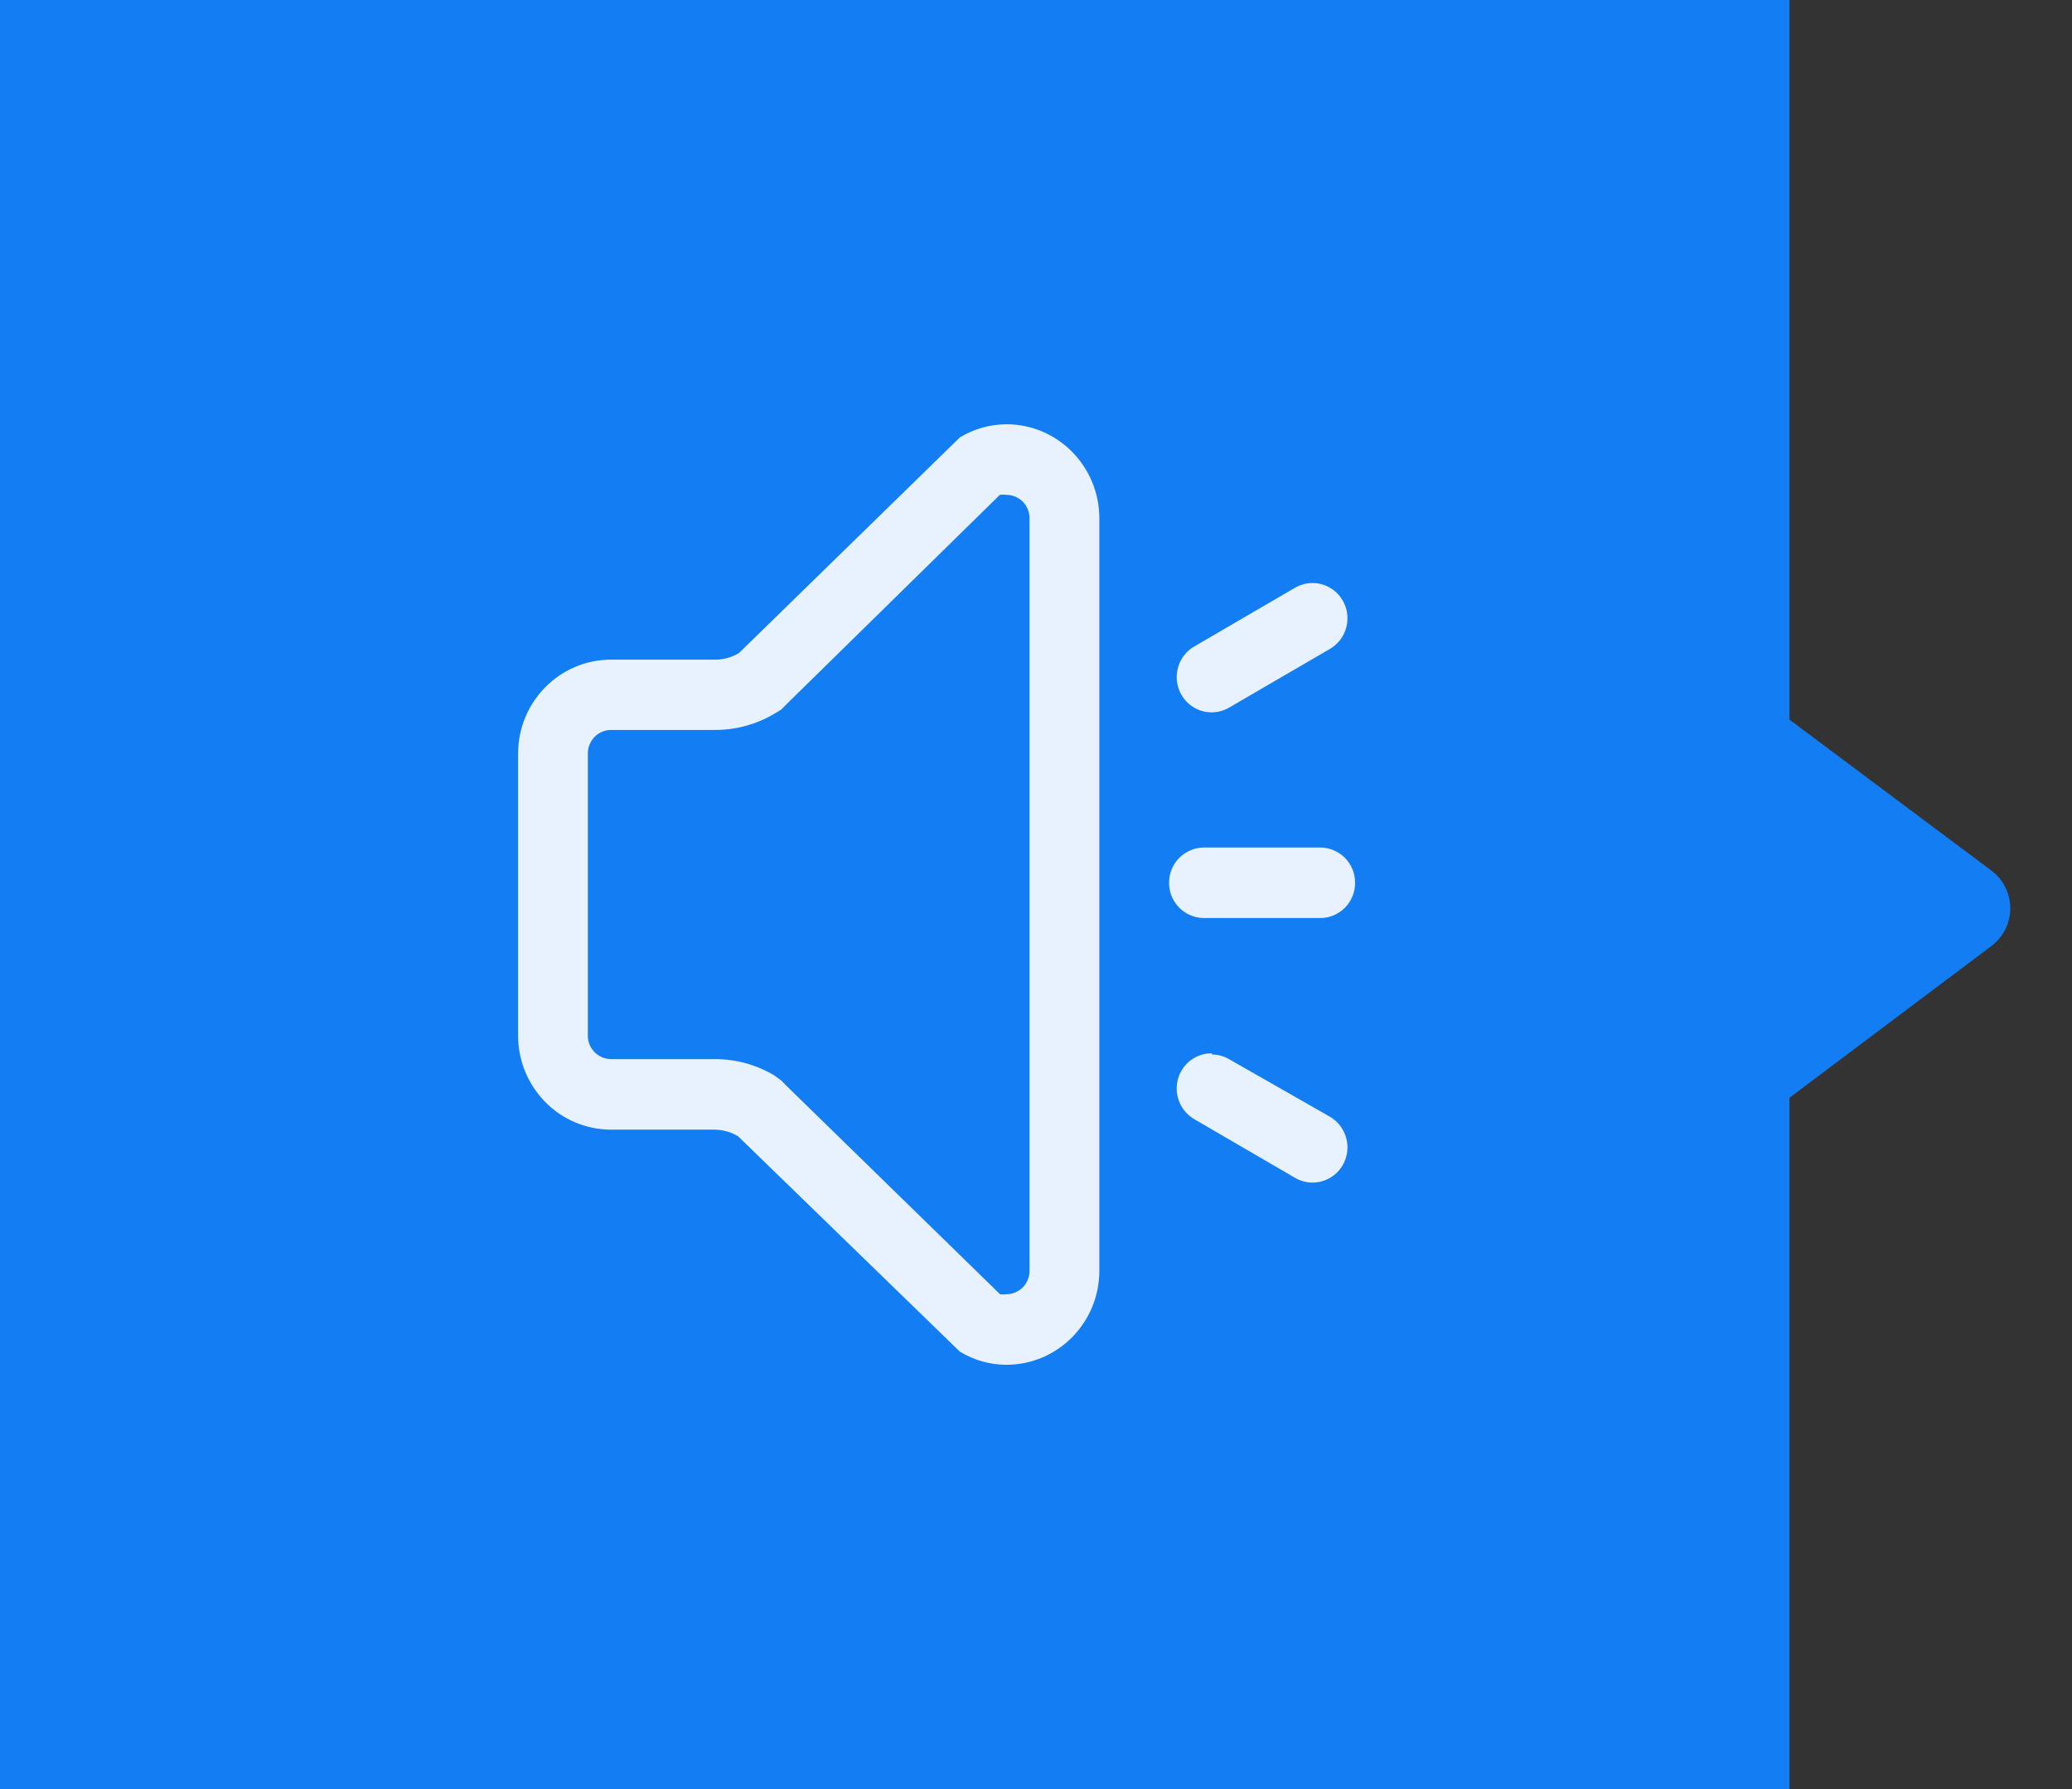 <?xml version="1.0" encoding="UTF-8"?>
<svg width="44px" height="38px" viewBox="0 0 44 38" version="1.1" xmlns="http://www.w3.org/2000/svg" xmlns:xlink="http://www.w3.org/1999/xlink">
    <rect x="0" y="0" width="44" height="38" fill="#333333" stroke="none"/>
    <title>tongzhi1</title>
    <g id="页面-1" stroke="none" stroke-width="1" fill="none" fill-rule="evenodd">
        <g id="tongzhi1">
            <polygon id="矩形备份-32" fill="#137EF4" transform="translate(19, 19) scale(-1, 1) translate(-19, -19) " points="0 0 38 0 38 38 0 38"></polygon>
            <path d="M33,16.239 L40.26,15.191 C40.806,15.112 41.313,15.491 41.392,16.037 C41.406,16.131 41.406,16.227 41.393,16.321 L40.363,23.58 L40.363,23.58 L33,16.239 Z" id="矩形备份-33" fill="#137EF4" transform="translate(37.29, 19.29) rotate(-315) translate(-37.29, -19.29) "></path>
            <g id="公告备份-2" opacity="0.9" transform="translate(11, 9)" fill-rule="nonzero">
                <rect id="矩形" fill="#000000" opacity="0" x="0" y="0" width="20" height="20"></rect>
                <path d="M10.37,1.51 C10.501,1.51 10.627,1.563 10.719,1.656 C10.812,1.75 10.863,1.877 10.863,2.009 L10.863,17.991 C10.864,18.123 10.812,18.25 10.719,18.344 C10.627,18.437 10.501,18.49 10.37,18.49 C10.326,18.497 10.281,18.497 10.237,18.49 L5.709,14.07 L5.586,13.946 L5.433,13.836 C5.053,13.612 4.62,13.494 4.179,13.496 L1.977,13.496 C1.845,13.495 1.719,13.442 1.626,13.348 C1.534,13.255 1.482,13.128 1.483,12.996 L1.483,7.004 C1.483,6.728 1.704,6.504 1.977,6.504 L4.179,6.504 C4.62,6.506 5.053,6.389 5.433,6.166 L5.586,6.075 L5.709,5.951 L10.232,1.511 C10.278,1.503 10.325,1.503 10.371,1.511 L10.37,1.51 Z M10.37,0.012 C10.022,0.013 9.68,0.11 9.383,0.291 L4.692,4.871 C4.542,4.961 4.372,5.009 4.198,5.011 L1.977,5.011 C0.886,5.011 0.002,5.906 0.002,7.008 L0.002,12.997 C0.002,13.526 0.21,14.034 0.581,14.409 C0.949,14.783 1.452,14.993 1.977,14.994 L4.179,14.994 C4.353,14.996 4.523,15.044 4.673,15.134 L9.383,19.709 C9.681,19.89 10.022,19.987 10.37,19.988 C11.461,19.988 12.345,19.094 12.345,17.991 L12.345,2.009 C12.344,0.906 11.461,0.011 10.37,0.011 L10.37,0.012 Z M17.035,9.001 L14.567,9.001 C14.369,9.002 14.18,9.082 14.041,9.222 C13.902,9.363 13.825,9.553 13.826,9.751 C13.825,9.948 13.902,10.138 14.041,10.278 C14.18,10.419 14.369,10.498 14.567,10.499 L17.035,10.499 C17.233,10.499 17.422,10.419 17.561,10.279 C17.7,10.138 17.777,9.948 17.776,9.751 C17.777,9.553 17.7,9.363 17.561,9.222 C17.422,9.082 17.233,9.002 17.035,9.001 L17.035,9.001 Z M16.867,3.383 C16.739,3.384 16.613,3.419 16.502,3.483 L14.359,4.732 C14.068,4.902 13.926,5.248 14.014,5.577 C14.102,5.906 14.398,6.133 14.734,6.13 C14.863,6.129 14.988,6.094 15.1,6.03 L17.243,4.782 C17.534,4.612 17.676,4.265 17.588,3.936 C17.5,3.608 17.204,3.381 16.867,3.383 Z M14.734,13.372 C14.396,13.37 14.1,13.597 14.014,13.924 C13.925,14.252 14.067,14.598 14.359,14.77 L16.502,16.018 C16.613,16.083 16.739,16.117 16.867,16.118 C17.205,16.12 17.502,15.893 17.588,15.566 C17.676,15.238 17.535,14.892 17.243,14.72 L15.1,13.497 C14.989,13.432 14.863,13.398 14.734,13.397 L14.734,13.372 L14.734,13.372 Z" id="形状" fill="#FFFFFF"></path>
            </g>
        </g>
    </g>
</svg>